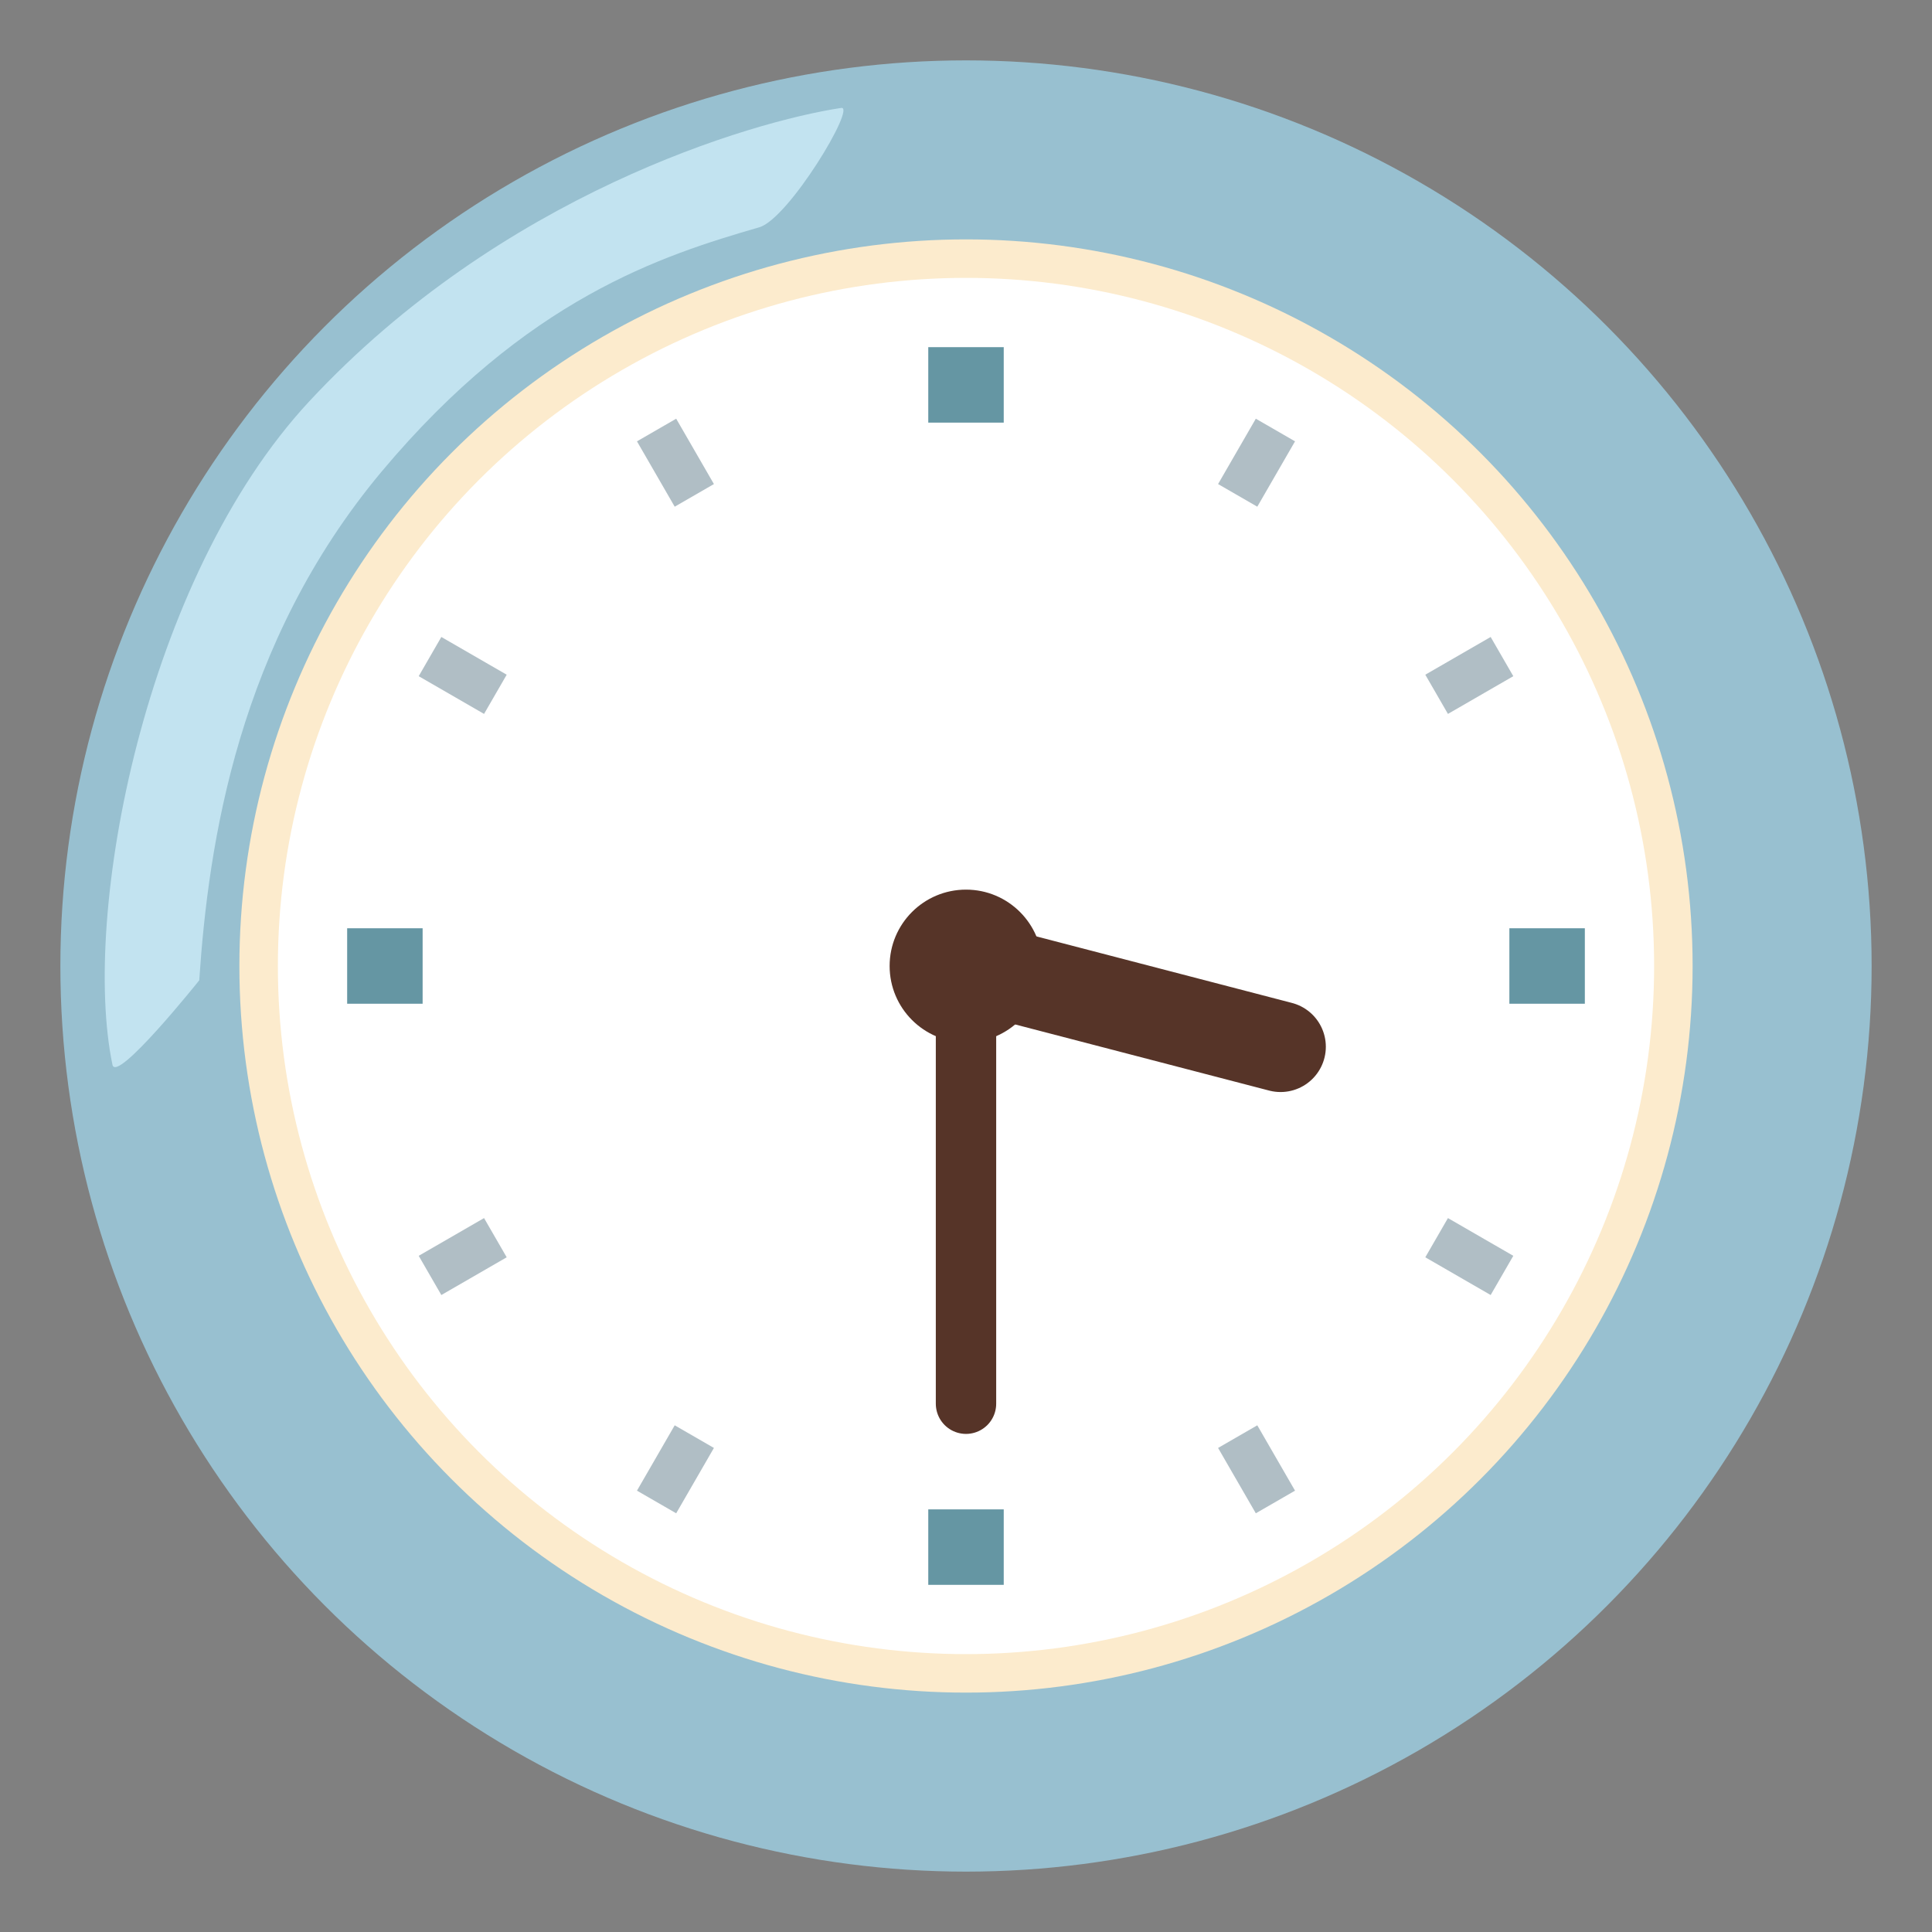 <svg xmlns="http://www.w3.org/2000/svg" viewBox="0 0 128 128" width="128" height="128"><rect x="0" y="0" width="128" height="128" fill="#808080" stroke="none"/><circle cx="64" cy="64" r="60" fill="#98c0d0"/><circle cx="64" cy="64" r="48.14" fill="#fcebcd"/><path d="M50.3 15.06c-6.42 1.86-15.41 4.71-25.03 16.2-9.5 11.37-11.46 24.58-12.07 33.69 0 0-5.49 6.87-5.75 5.59-2.07-9.95 2.11-32.19 13.04-43.95C33.21 12.91 49.75 8.06 55.73 7.15c1.03-.16-3.48 7.35-5.43 7.91z" fill="#c2e3f0"/><circle cx="64" cy="64" r="45.59" fill="#fff"/><g><path fill="none" stroke="#563428" stroke-width="4" stroke-linecap="round" stroke-miterlimit="10" d="M64 64v29"/><circle cx="64" cy="64" r="5.06" fill="#563428"/><path fill="none" stroke="#563428" stroke-width="6" stroke-linecap="round" stroke-miterlimit="10" d="M84.84 69.35L64.29 64"/></g><g fill="none" stroke-miterlimit="10"><path stroke="#6596a3" stroke-width="5" d="M64 100v5M64 23v5M64 100v5M64 23v5M28 64h-5M105 64h-5M28 64h-5M105 64h-5"/><path stroke="#b0bec5" stroke-width="3" d="M46 95.18l-2.5 4.33M84.5 28.49L82 32.82M46 95.18l-2.5 4.33M84.5 28.49L82 32.82M82 95.18l2.5 4.33M43.5 28.49l2.5 4.33M82 95.18l2.5 4.33M43.5 28.49l2.5 4.33M95.18 82l4.33 2.5M28.49 43.5l4.33 2.5M95.18 82l4.33 2.5M28.49 43.5l4.33 2.5M32.82 82l-4.33 2.5M99.51 43.5L95.18 46M32.82 82l-4.33 2.5M99.51 43.5L95.18 46"/></g></svg>